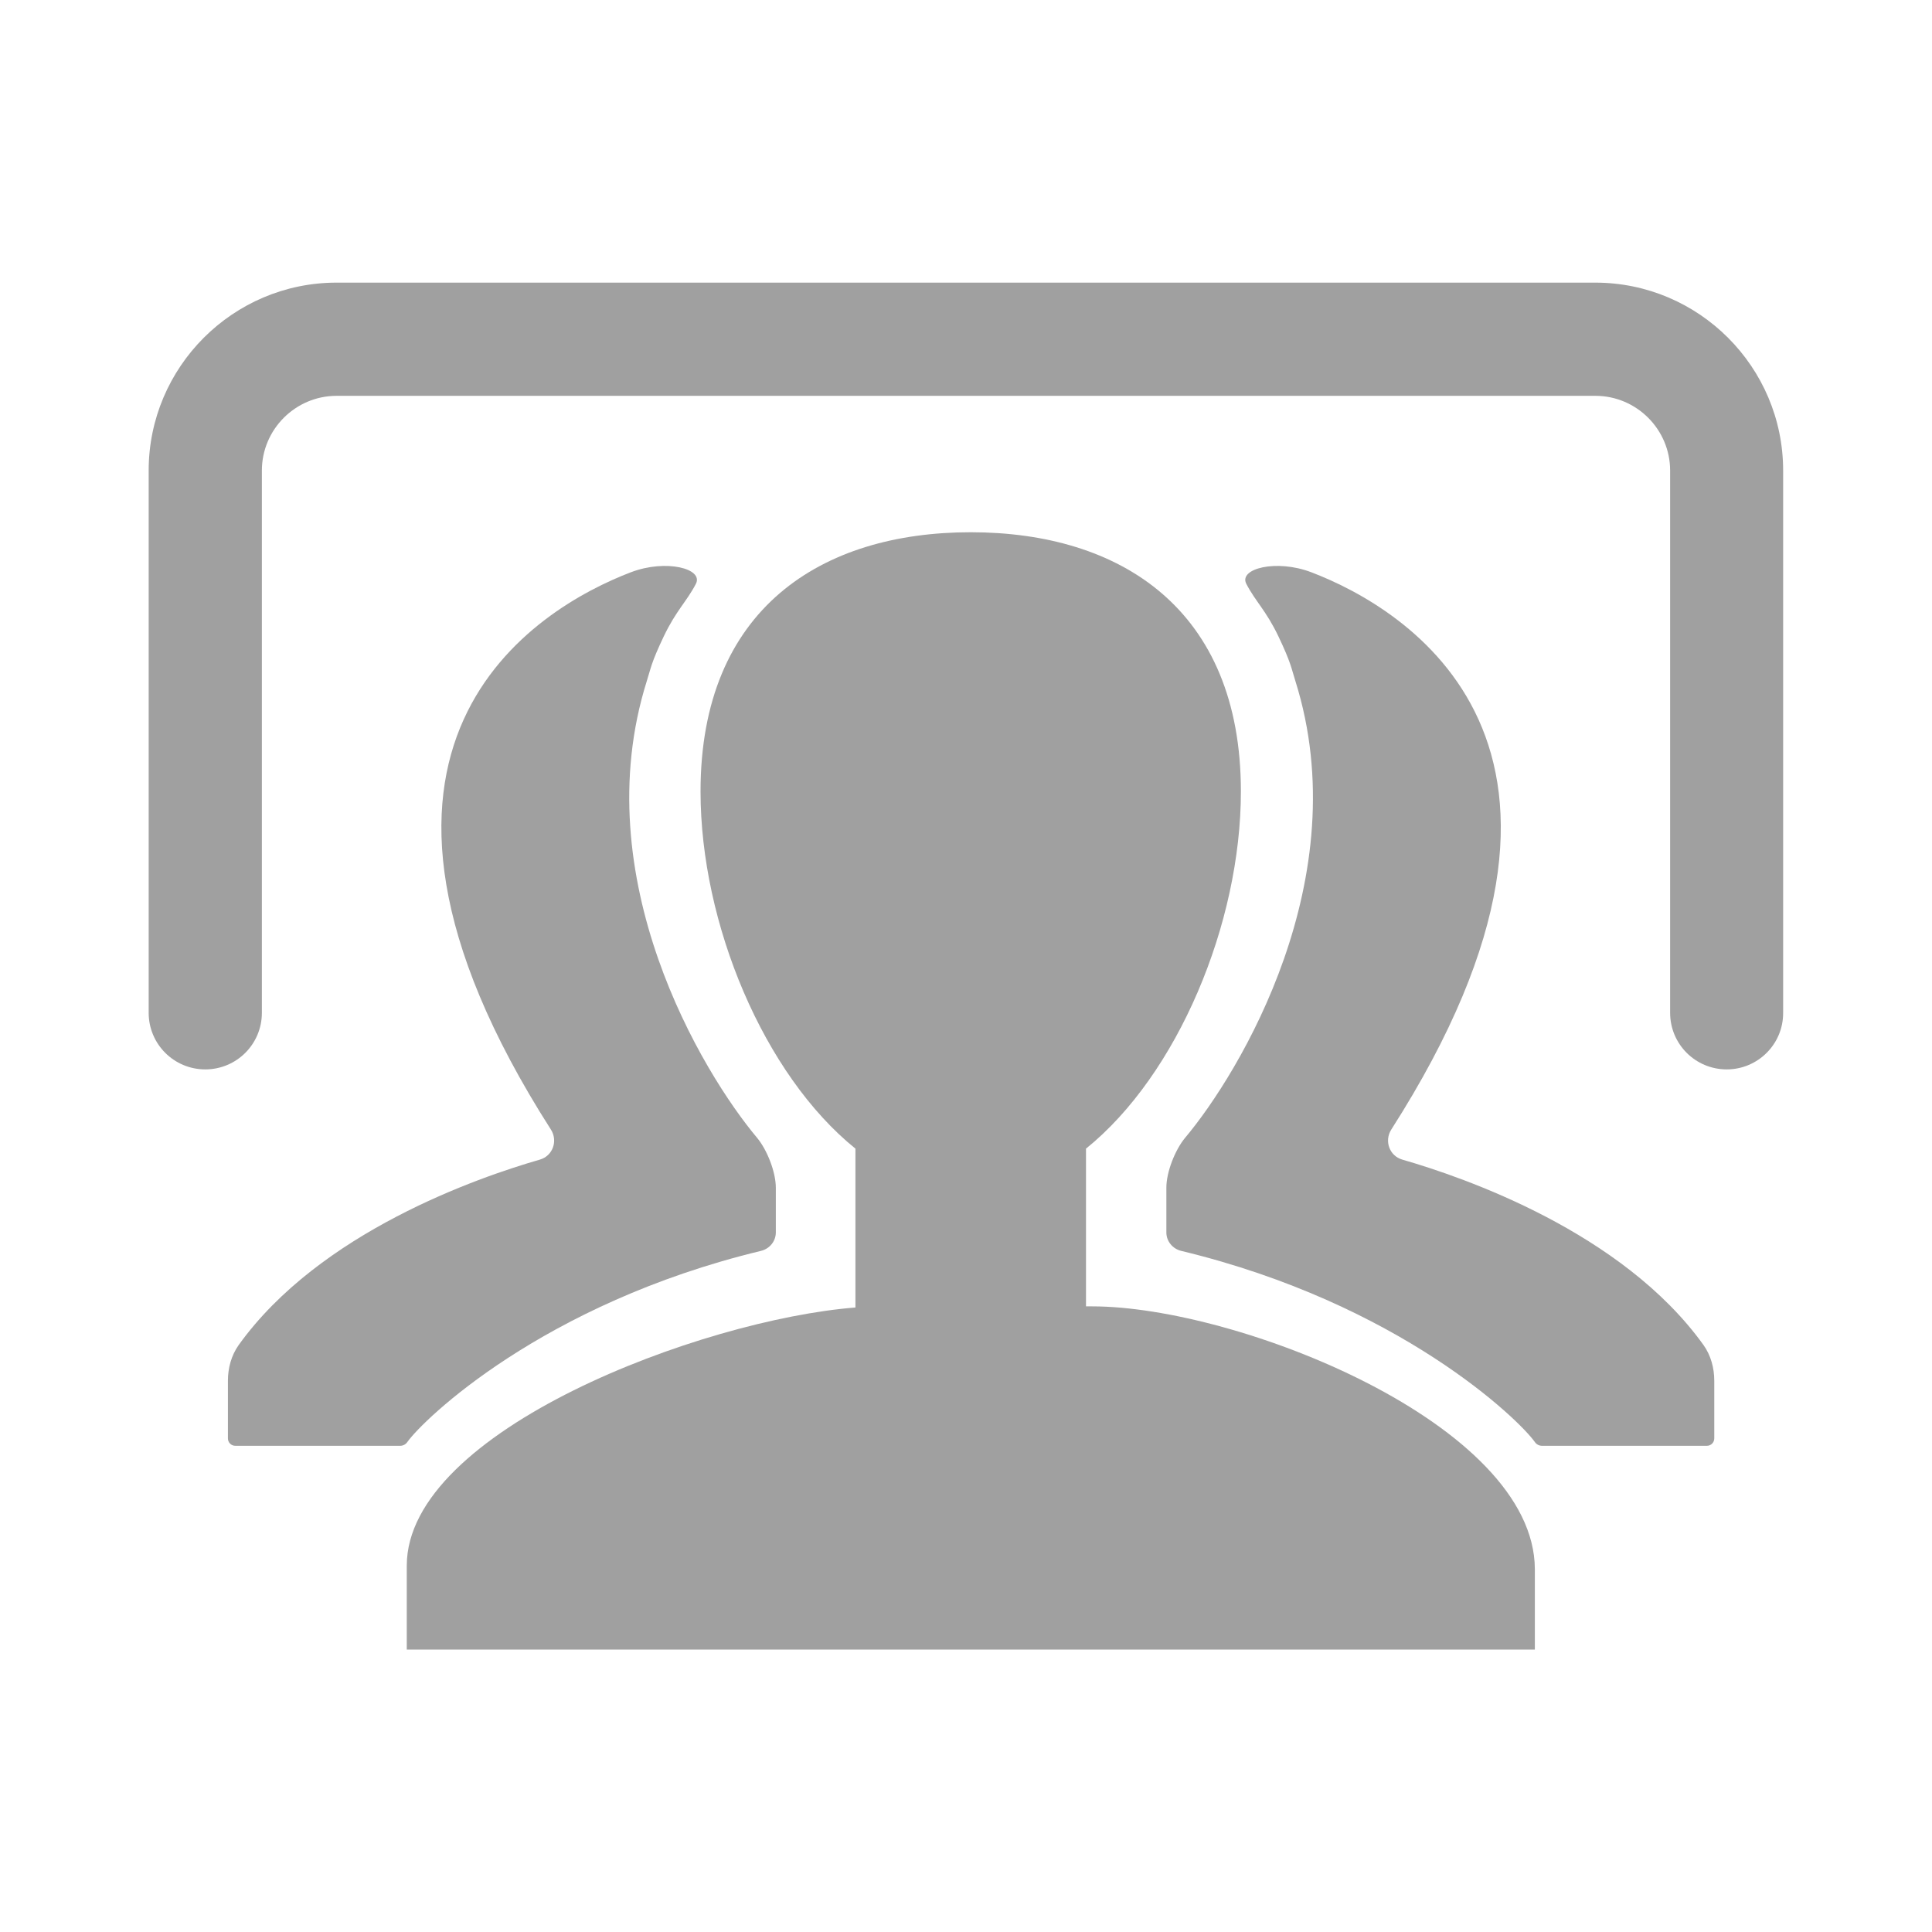 <?xml version="1.0" standalone="no"?><!DOCTYPE svg PUBLIC "-//W3C//DTD SVG 1.1//EN" "http://www.w3.org/Graphics/SVG/1.1/DTD/svg11.dtd"><svg t="1628041379199" class="icon" viewBox="0 0 1024 1024" version="1.1" xmlns="http://www.w3.org/2000/svg" p-id="34005" xmlns:xlink="http://www.w3.org/1999/xlink" width="200" height="200"><defs><style type="text/css"></style></defs><path d="M578.9 692.4h-3.3v-83.6c48.5-39.1 82.1-119.3 82.1-189.3 0-96.9-64.1-137.4-143.2-137.4s-143.2 40.5-143.2 137.4c0 70.1 33.6 150.2 82.1 189.3V693c-81.4 6.4-237.8 65.2-237.8 136.8v44.5h597.9v-42.6c-0.2-77-157.7-139.3-234.6-139.3z" fill="#A0A0A0" p-id="34006"></path><path d="M695 303.3c49.2 18.8 173.1 91 42.4 295.4-3.8 6-1 13.9 5.8 15.9 33 9.5 116.8 38.5 159.7 98.3 3.9 5.5 5.7 12.2 5.7 18.9v30.6c0 2.1-1.7 3.9-3.9 3.9h-87.4c-1.5 0-2.9-0.7-3.8-2-8.3-11.8-71.7-73.4-187.4-101.3-4.6-1.1-7.9-5.1-7.9-9.8v-23.7c0-8.3 4.6-20 9.9-26.4 29-34.5 91.3-137.7 58.5-242.1-2.2-6.9-2.2-9.4-9-23.7-6.6-13.8-12.1-18.4-17-27.8-4.3-8.1 15.8-13.3 34.4-6.2zM334.4 303.3c-49.2 18.8-173.1 91-42.4 295.4 3.8 6 1 13.9-5.8 15.9-33 9.5-116.8 38.5-159.7 98.3-3.9 5.5-5.7 12.2-5.7 18.9v30.6c0 2.1 1.7 3.9 3.9 3.9h87.4c1.5 0 2.9-0.7 3.8-2 8.3-11.8 71.7-73.4 187.4-101.3 4.6-1.1 7.9-5.1 7.9-9.8v-23.7c0-8.3-4.6-20-9.9-26.4-29-34.5-91.3-137.7-58.5-242.1 2.2-6.9 2.2-9.4 9-23.7 6.6-13.8 12.1-18.4 17-27.8 4.3-8.1-15.8-13.3-34.4-6.2z" fill="#A0A0A0" p-id="34007"></path><path d="M915.2 566.8c-16.6 0-30-13.4-30-30V249.4c0-21.8-17.8-39.6-39.6-39.6H178.4c-21.8 0-39.6 17.8-39.6 39.6v287.4c0 16.6-13.4 30-30 30s-30-13.4-30-30V249.4c0-54.9 44.7-99.6 99.6-99.6h667.1c54.9 0 99.6 44.7 99.6 99.6v287.4c0.1 16.6-13.4 30-29.9 30z" fill="#A0A0A0" p-id="34008"></path></svg>